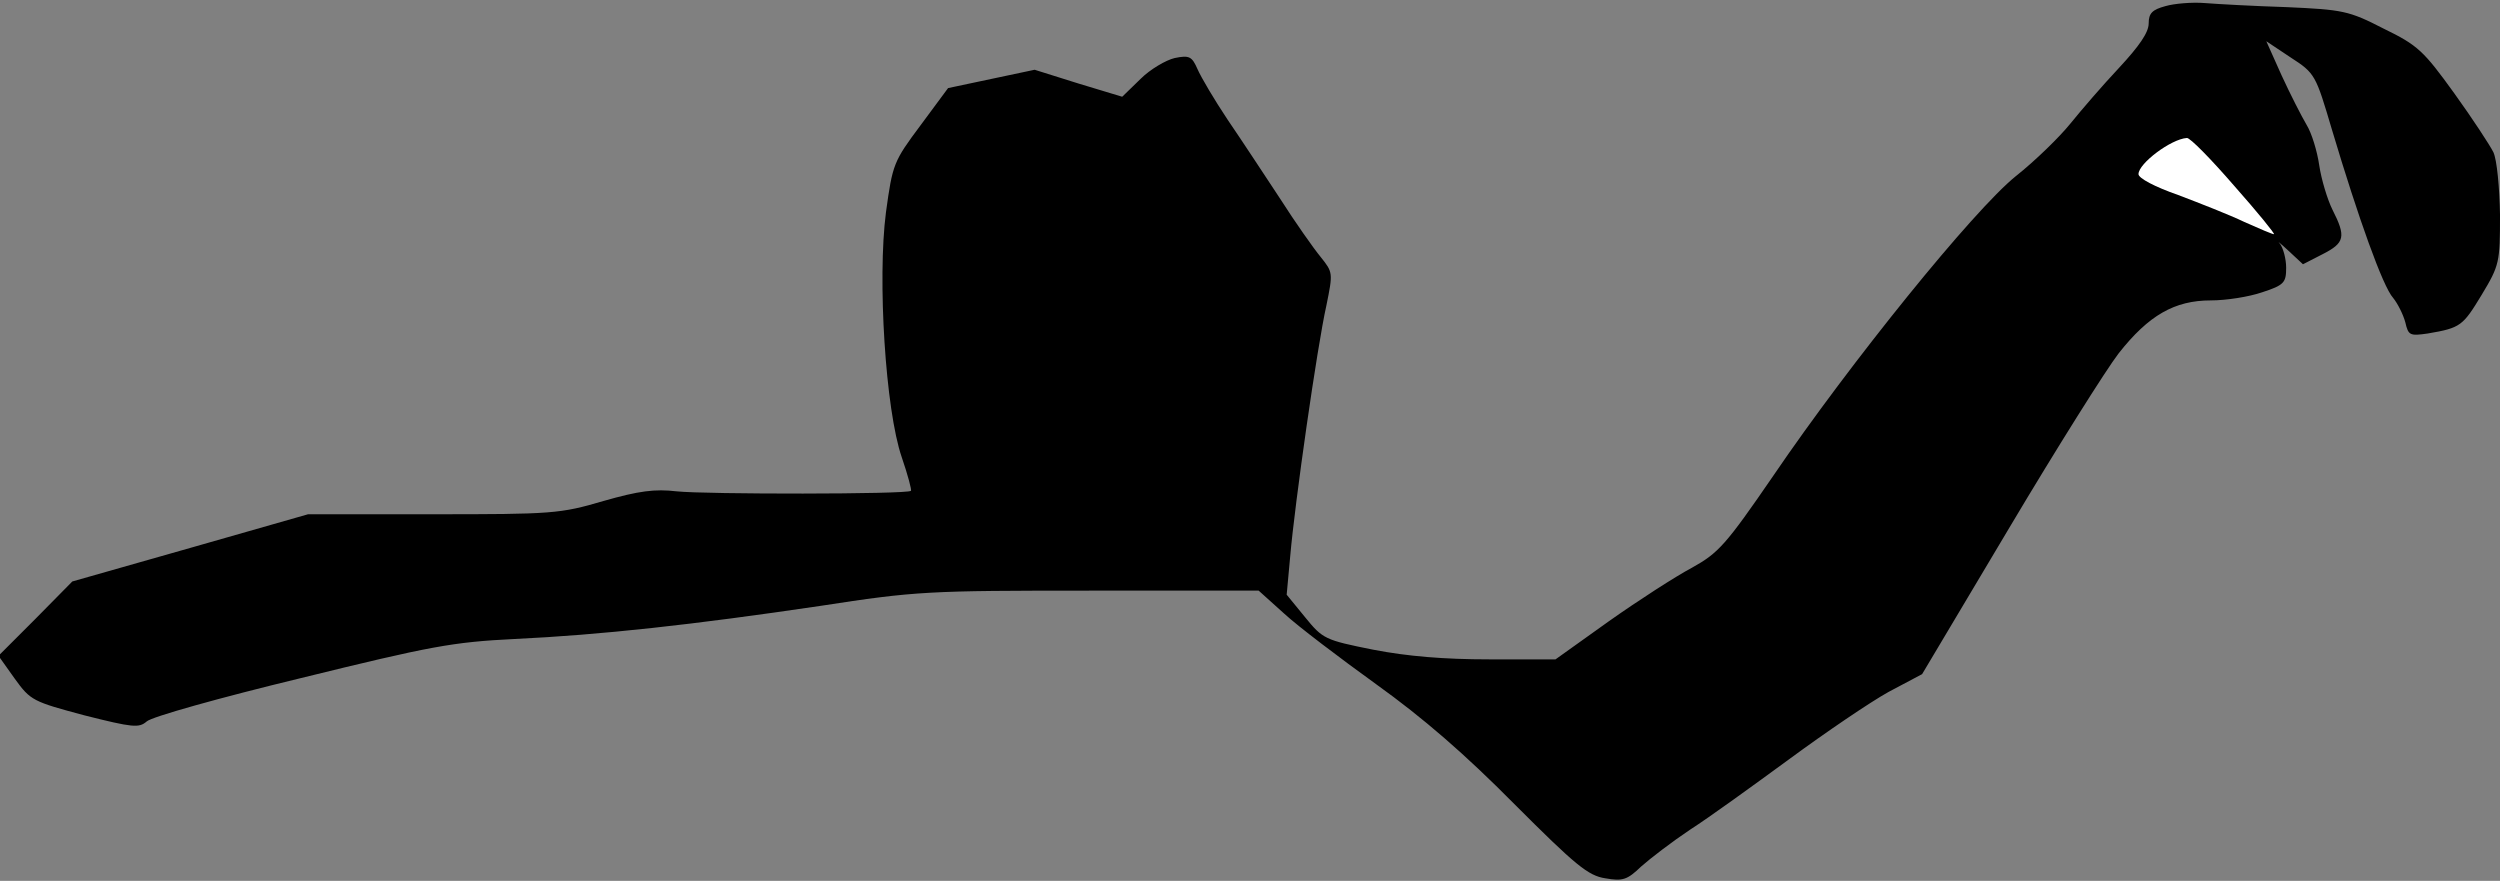 <?xml version="1.0" standalone="no"?>
<!DOCTYPE svg PUBLIC "-//W3C//DTD SVG 20010904//EN"
 "http://www.w3.org/TR/2001/REC-SVG-20010904/DTD/svg10.dtd">
<svg version="1.0" xmlns="http://www.w3.org/2000/svg"
 width="491pt" height="173pt" viewBox="0 0 491 173"
 preserveAspectRatio="xMidYMid meet">
<rect x="0" y="0" width="491" height="173" fill="#808080" stroke="none"/>
<g transform="translate(0,173) scale(0.1,-0.1)"
fill="#000000" stroke="none">
<path fill="#000000" stroke="none" d="M4253 1718 c-26 -7 -33 -14 -33 -34 0
-18 -19 -45 -58 -87 -32 -34 -75 -84 -96 -110 -21 -26 -69 -73 -107 -103 -83
-67 -325 -366 -476 -588 -94 -137 -108 -152 -160 -181 -32 -17 -105 -64 -163
-105 l-105 -75 -130 0 c-89 0 -161 6 -228 19 -95 19 -99 21 -134 64 l-36 44 7
76 c9 104 53 412 71 492 13 64 13 65 -11 95 -14 17 -50 68 -80 115 -31 47 -77
117 -103 155 -26 39 -52 83 -59 99 -11 25 -16 28 -45 22 -17 -4 -48 -22 -67
-41 l-36 -35 -86 26 -86 27 -85 -18 -85 -18 -54 -73 c-53 -71 -55 -76 -68
-171 -17 -131 -1 -388 31 -481 12 -35 20 -65 18 -66 -7 -7 -405 -7 -460 -1
-43 5 -74 1 -144 -19 -85 -25 -100 -26 -334 -26 l-246 0 -231 -66 -232 -66
-72 -73 -73 -73 32 -45 c31 -43 36 -45 137 -72 95 -24 107 -25 122 -12 9 9
145 47 302 85 256 63 299 71 420 77 170 8 351 28 601 65 188 29 211 30 529 30
l332 0 50 -45 c27 -25 109 -87 181 -139 92 -66 174 -137 271 -235 120 -120
145 -141 179 -146 34 -6 43 -3 70 23 18 16 61 49 97 73 36 23 123 86 194 138
72 53 159 112 195 132 l66 35 171 287 c94 158 191 312 215 343 59 75 110 104
181 104 30 0 75 7 101 16 43 14 47 19 47 48 0 18 -6 39 -12 47 -7 7 0 2 16
-13 l29 -27 39 20 c43 22 46 34 19 87 -10 20 -22 60 -26 87 -4 28 -15 64 -25
80 -10 17 -32 60 -49 97 l-30 67 48 -32 c48 -31 49 -34 81 -142 52 -174 100
-308 120 -330 9 -11 20 -33 24 -48 6 -26 9 -27 44 -22 65 11 69 15 106 76 35
58 36 64 36 157 -1 54 -6 108 -13 123 -7 14 -41 66 -77 116 -60 83 -71 94
-139 127 -68 35 -80 37 -190 42 -64 2 -136 6 -161 8 -25 2 -60 -1 -77 -6z"/>
<path fill="#ffffff" stroke="none" d="M4388 1365 c46 -52 81 -95 78 -95 -3 0
-29 11 -58 24 -29 14 -88 37 -130 53 -46 16 -78 33 -78 41 0 21 64 69 95 71 6
1 48 -42 93 -94z"/>
</g>
</svg>
